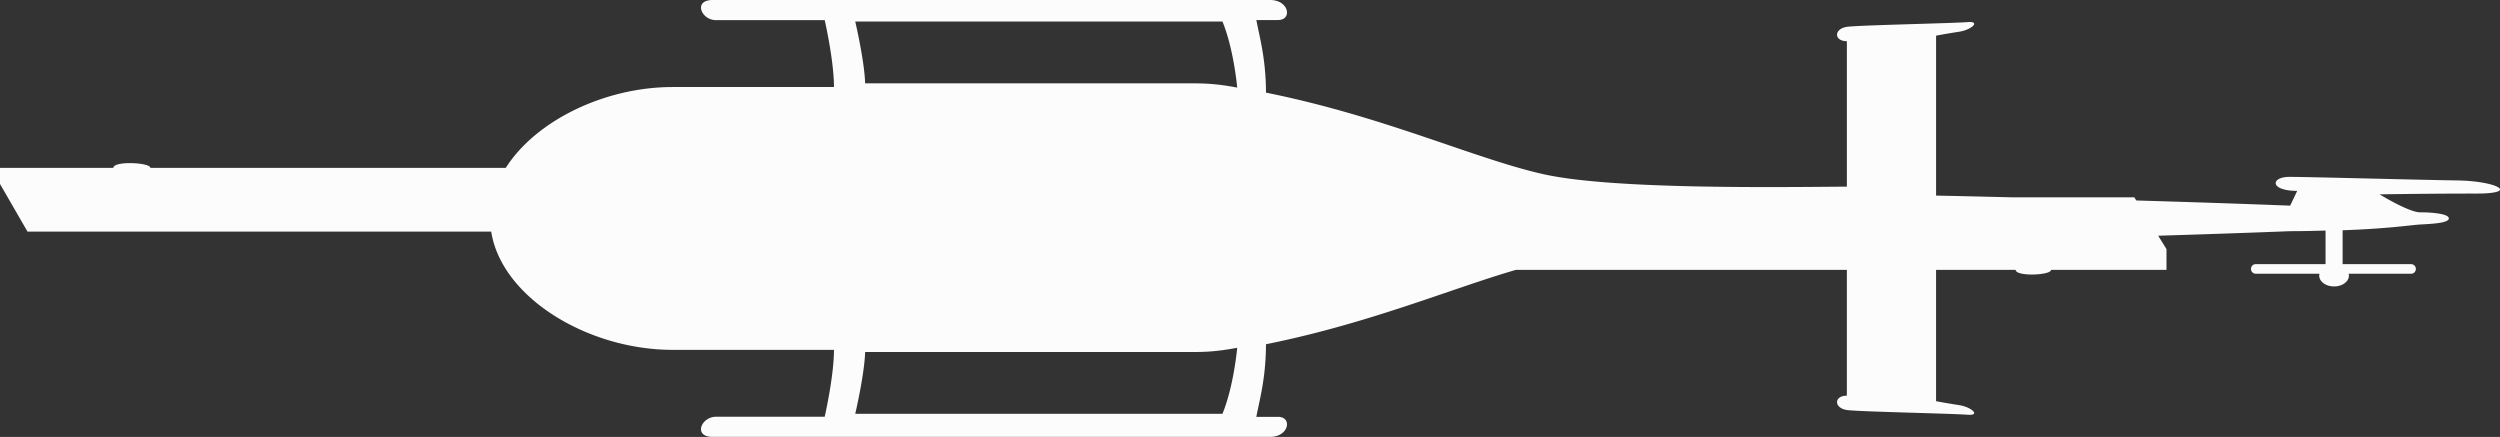 <?xml version="1.0" encoding="UTF-8" standalone="no"?>
<!-- Created with Inkscape (http://www.inkscape.org/) -->

<svg
   width="156.205mm"
   height="27.299mm"
   viewBox="0 0 156.205 27.299"
   version="1.1"
   id="svg1"
   xml:space="preserve"
   inkscape:version="1.3 (0e150ed, 2023-07-21)"
   sodipodi:docname="Bell_206L4-top.svg"
   xmlns:inkscape="http://www.inkscape.org/namespaces/inkscape"
   xmlns:sodipodi="http://sodipodi.sourceforge.net/DTD/sodipodi-0.dtd"
   xmlns="http://www.w3.org/2000/svg"
   xmlns:svg="http://www.w3.org/2000/svg"><rect x="0" y="0" width="156.205" height="27.299" fill="#333333" stroke="none"/><sodipodi:namedview
     id="namedview1"
     pagecolor="#505050"
     bordercolor="#ffffff"
     borderopacity="1"
     inkscape:showpageshadow="0"
     inkscape:pageopacity="0"
     inkscape:pagecheckerboard="1"
     inkscape:deskcolor="#505050"
     inkscape:document-units="mm"
     inkscape:zoom="0.91936027"
     inkscape:cx="224.06885"
     inkscape:cy="90.280168"
     inkscape:current-layer="layer1"
     showguides="true" /><defs
     id="defs1"><inkscape:path-effect
       effect="mirror_symmetry"
       start_point="0,148.5"
       end_point="210,148.5"
       center_point="105,148.5"
       id="path-effect1"
       is_visible="true"
       lpeversion="1.2"
       lpesatellites=""
       mode="horizontal"
       discard_orig_path="false"
       fuse_paths="false"
       oposite_fuse="true"
       split_items="false"
       split_open="false"
       link_styles="false" /></defs><g
     inkscape:label="Layer 1"
     inkscape:groupmode="layer"
     id="layer1"
     transform="translate(-36.325,-134.851)"><path
       id="path1"
       style="fill:#ffffff;fill-opacity:0.982;stroke:none;stroke-width:5;stroke-linecap:round;stroke-linejoin:round"
       d="m 80.856,134.851 c -1.239,0 -0.718,1.259 0.204,1.259 h 6.795 c 0,0 0.579,2.531 0.579,4.179 H 78.354 c -4.249,0 -8.553,2.099 -10.428,5.052 H 45.722 c 0,-0.34 -2.315,-0.45 -2.315,0 h -7.082 v 1.004 l 1.719,2.978 h 28.973 c 0.645,4.12 6.035,7.388 11.337,7.388 h 10.079 c 0,1.648 -0.579,4.179 -0.579,4.179 h -6.795 c -0.921,0 -1.443,1.259 -0.204,1.259 h 34.829 c 1.181,0 1.407,-1.253 0.491,-1.253 h -1.352 c 0.184,-1.002 0.595,-2.365 0.603,-4.536 6.438,-1.293 11.584,-3.479 15.618,-4.648 h 20.676 v 7.861 c -0.826,0 -0.826,0.801 0.05,0.903 0.876,0.102 6.619,0.217 7.482,0.289 0.863,0.072 0.26,-0.483 -0.523,-0.602 -0.784,-0.119 -1.435,-0.244 -1.435,-0.244 v -8.207 h 4.972 c 0,0.429 2.214,0.349 2.214,0 h 7.211 v -1.297 l -0.518,-0.835 c 5.091,-0.155 8.246,-0.284 8.246,-0.284 0.862,0 1.512,-0.021 2.211,-0.038 v 2.096 h -4.359 c -0.167,0 -0.301,0.134 -0.301,0.301 0,0.167 0.134,0.301 0.301,0.301 h 3.981 a 0.927,0.673 0 0 0 -0.017,0.119 0.927,0.673 0 0 0 0.927,0.673 0.927,0.673 0 0 0 0.927,-0.673 0.927,0.673 0 0 0 -0.015,-0.119 h 3.898 c 0.167,0 0.301,-0.134 0.301,-0.301 0,-0.167 -0.134,-0.301 -0.301,-0.301 h -4.276 v -2.115 c 2.912,-0.105 4.259,-0.326 4.845,-0.36 0.711,-0.041 1.791,-0.085 1.791,-0.381 0,-0.296 -1.078,-0.381 -1.791,-0.381 -0.713,0 -2.531,-1.122 -2.531,-1.122 0,0 3.248,-0.054 6.02,-0.049 2.771,0.005 1.306,-0.785 -1.176,-0.821 -2.482,-0.036 -9.29,-0.222 -10.479,-0.222 -1.189,0 -1.25,0.874 0.484,0.874 l -0.44,0.924 c 0,0 -3.697,-0.15 -9.614,-0.324 l -0.122,-0.197 h -7.624 c -1.584,-0.036 -3.003,-0.074 -4.764,-0.107 v -9.994 c 0,0 0.651,-0.126 1.435,-0.244 0.784,-0.119 1.387,-0.674 0.523,-0.602 -0.863,0.072 -6.606,0.187 -7.482,0.289 -0.876,0.102 -0.876,0.903 -0.05,0.903 v 9.087 c -4.632,0.037 -14.644,0.171 -18.905,-0.766 -4.261,-0.937 -9.97,-3.617 -17.389,-5.107 -0.008,-2.17 -0.419,-3.533 -0.603,-4.536 h 1.352 c 0.916,0 0.69,-1.253 -0.491,-1.253 z m 8.907,1.346 h 22.944 c 0.62,1.517 0.863,3.517 0.921,4.127 -1.325,-0.252 -2.091,-0.266 -2.915,-0.266 H 90.38 c -0.04,-1.403 -0.618,-3.861 -0.618,-3.861 z m 23.865,20.383 c -0.058,0.61 -0.302,2.61 -0.921,4.127 H 89.762 c 0,0 0.577,-2.458 0.618,-3.861 h 20.333 c 0.824,0 1.59,-0.013 2.915,-0.266 z" /></g></svg>
